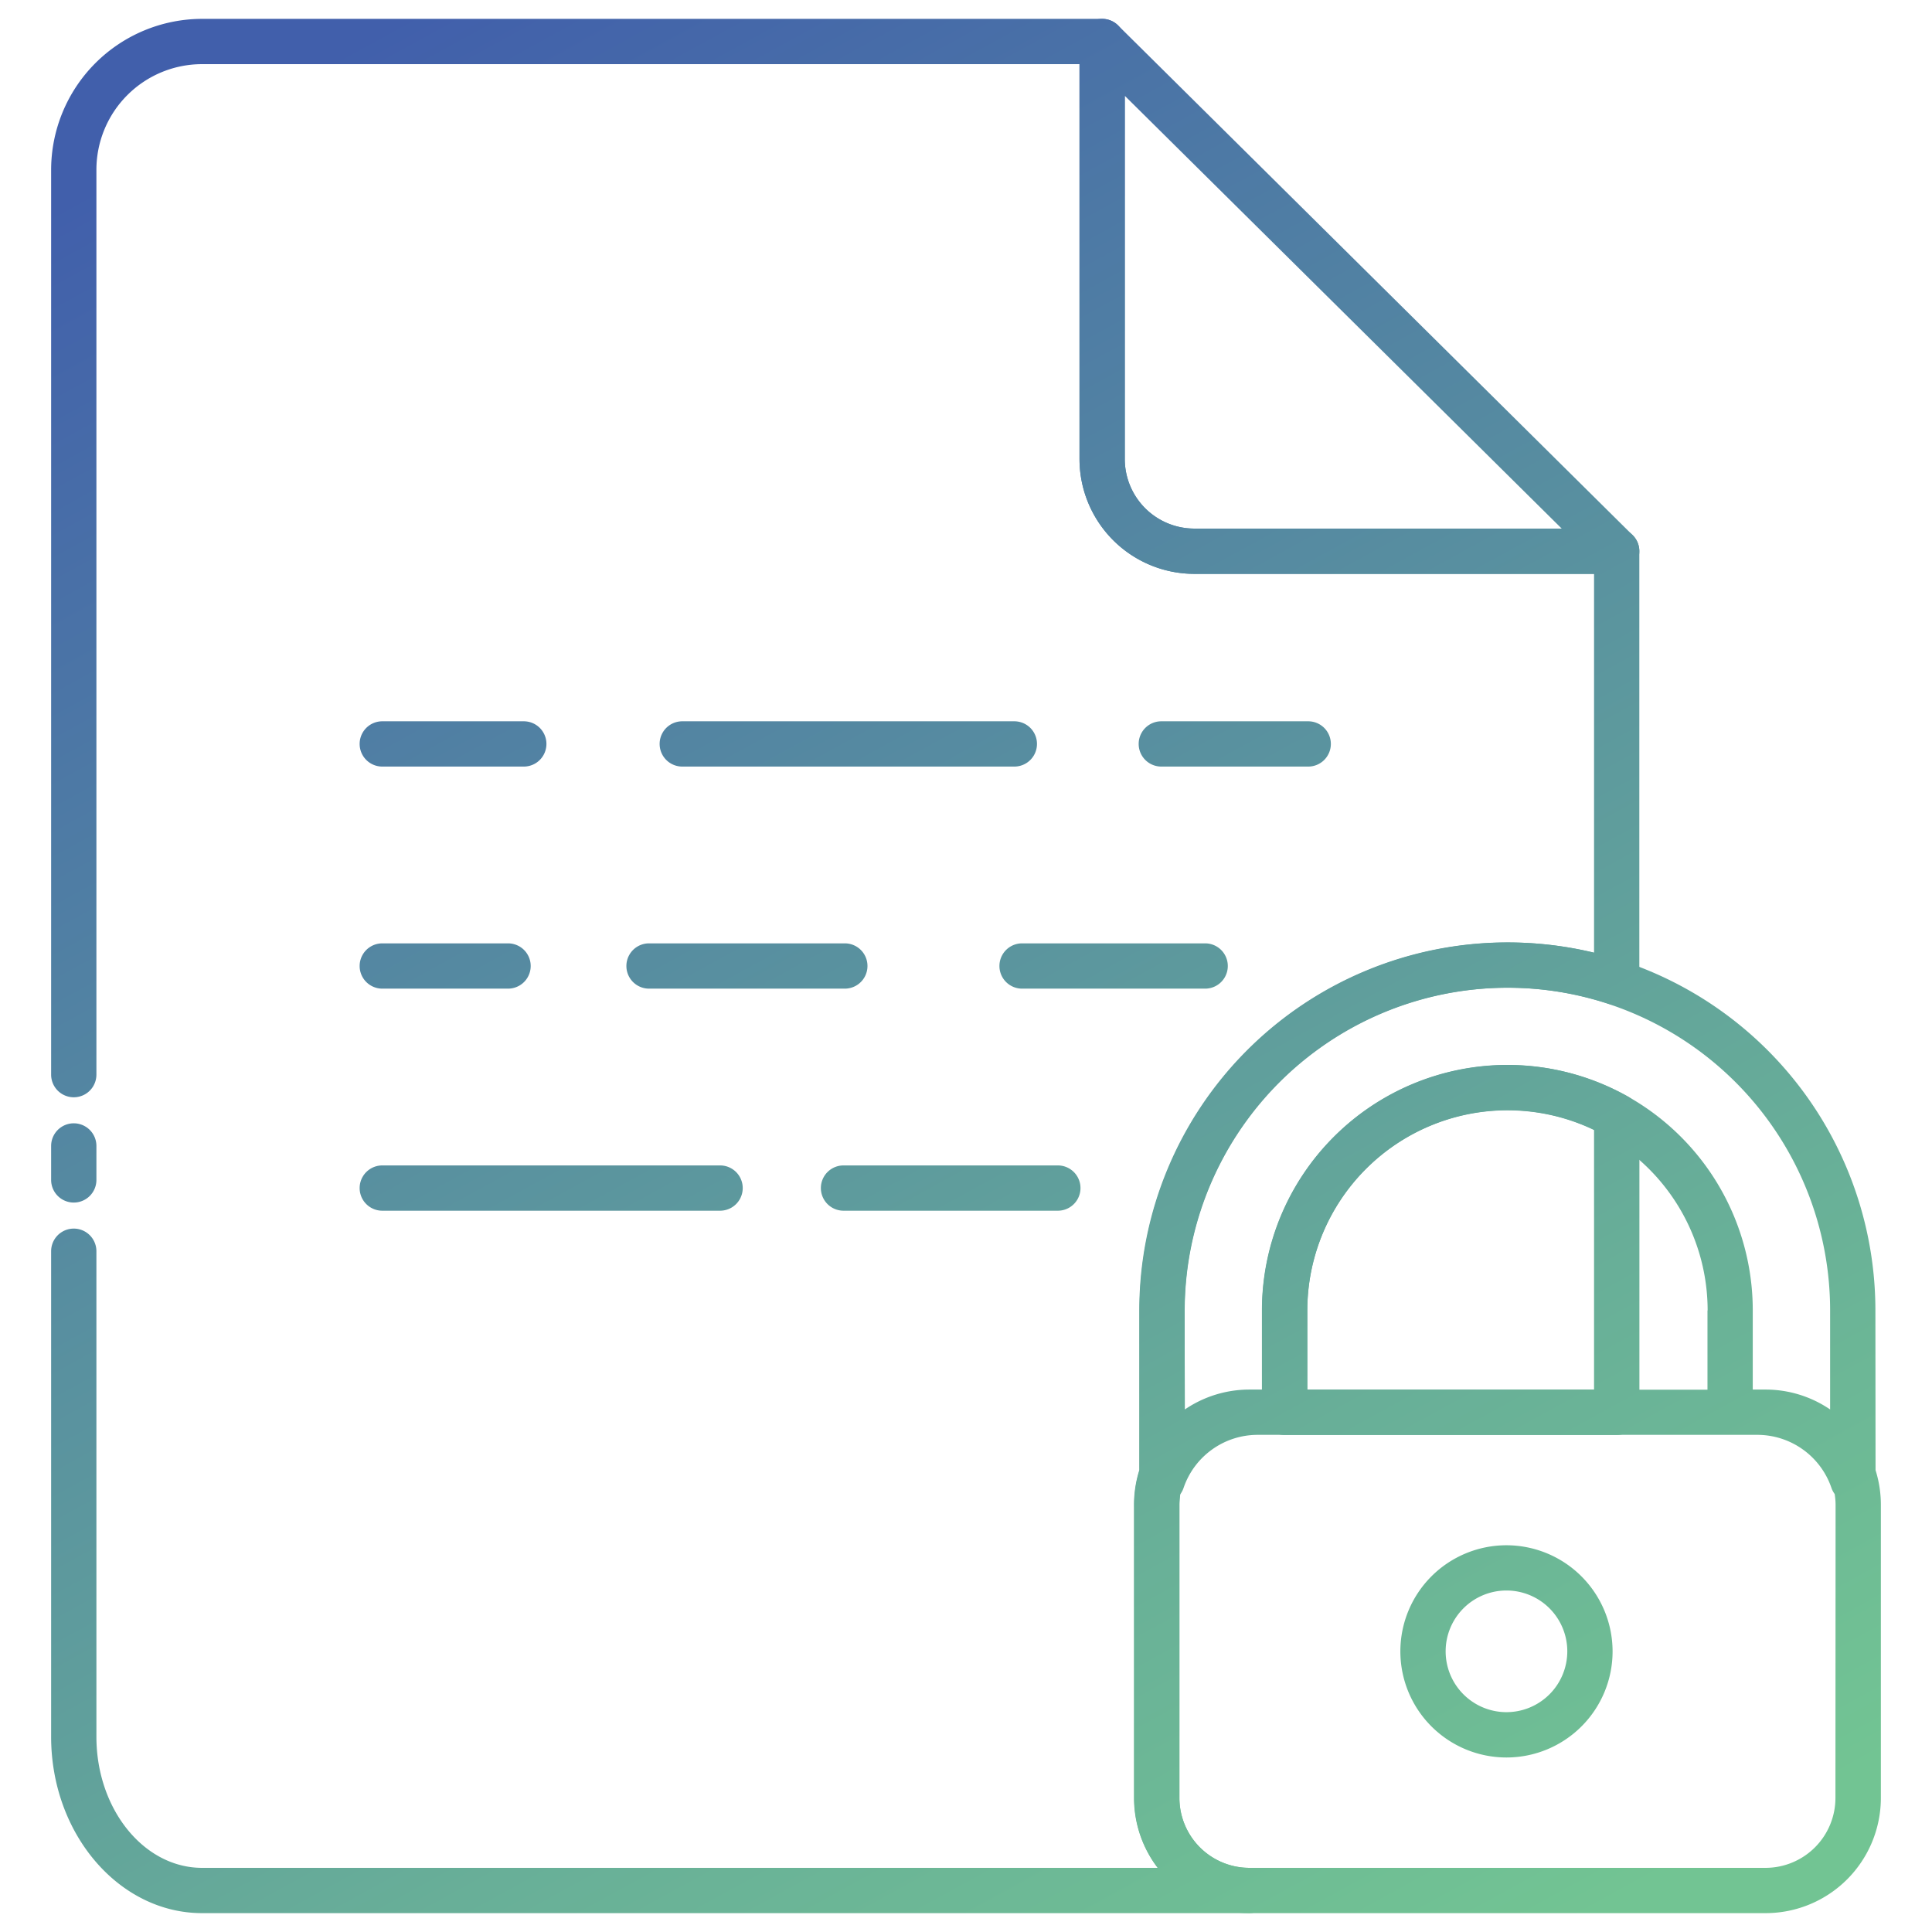 <svg xmlns="http://www.w3.org/2000/svg" xmlns:xlink="http://www.w3.org/1999/xlink" viewBox="0 0 512 512" width="64px" height="64px"><defs><style>.cls-1{fill:url(#linear-gradient);}.cls-2{fill:url(#linear-gradient-2);}.cls-3{fill:url(#linear-gradient-3);}.cls-4{fill:url(#linear-gradient-4);}.cls-5{fill:url(#linear-gradient-5);}.cls-6{fill:url(#linear-gradient-6);}.cls-7{fill:url(#linear-gradient-7);}.cls-8{fill:url(#linear-gradient-8);}.cls-9{fill:url(#linear-gradient-9);}.cls-10{fill:url(#linear-gradient-10);}.cls-11{fill:url(#linear-gradient-11);}.cls-12{fill:url(#linear-gradient-12);}.cls-13{fill:url(#linear-gradient-13);}.cls-14{fill:url(#linear-gradient-14);}</style><linearGradient id="linear-gradient" x1="531.22" y1="448.84" x2="245.65" y2="-72.08" gradientUnits="userSpaceOnUse"><stop offset="0" stop-color="#72c493"/><stop offset="0.25" stop-color="#68af98"/><stop offset="0.77" stop-color="#4d79a5"/><stop offset="1" stop-color="#415fab"/></linearGradient><linearGradient id="linear-gradient-2" x1="448.61" y1="494.12" x2="163.05" y2="-26.79" xlink:href="#linear-gradient"/><linearGradient id="linear-gradient-3" x1="434.46" y1="501.88" x2="148.9" y2="-19.03" xlink:href="#linear-gradient"/><linearGradient id="linear-gradient-4" x1="321.16" y1="563.99" x2="35.6" y2="43.08" xlink:href="#linear-gradient"/><linearGradient id="linear-gradient-5" x1="401.71" y1="519.83" x2="116.15" y2="-1.08" xlink:href="#linear-gradient"/><linearGradient id="linear-gradient-6" x1="480.45" y1="476.67" x2="194.89" y2="-44.25" xlink:href="#linear-gradient"/><linearGradient id="linear-gradient-7" x1="294.75" y1="578.47" x2="9.19" y2="57.55" xlink:href="#linear-gradient"/><linearGradient id="linear-gradient-8" x1="356.22" y1="544.78" x2="70.65" y2="23.86" xlink:href="#linear-gradient"/><linearGradient id="linear-gradient-9" x1="430.96" y1="503.8" x2="145.4" y2="-17.12" xlink:href="#linear-gradient"/><linearGradient id="linear-gradient-10" x1="291.57" y1="580.26" x2="6.01" y2="59.34" xlink:href="#linear-gradient"/><linearGradient id="linear-gradient-11" x1="372.96" y1="535.6" x2="87.39" y2="14.68" xlink:href="#linear-gradient"/><linearGradient id="linear-gradient-12" x1="353.84" y1="546.08" x2="68.27" y2="25.16" xlink:href="#linear-gradient"/><linearGradient id="linear-gradient-13" x1="197.07" y1="632.02" x2="-88.49" y2="111.1" xlink:href="#linear-gradient"/><linearGradient id="linear-gradient-14" x1="466.34" y1="484.41" x2="180.78" y2="-36.51" xlink:href="#linear-gradient"/></defs><title>32 Lock</title><g id="_32_Lock" data-name="32 Lock"><path class="cls-1" d="M316.5,152.08H428.09c.23,0,.48,0,.71,0a6,6,0,0,0,3.87-10.25L296.31,6.74A6,6,0,0,0,286.08,11V121.67A30.45,30.45,0,0,0,316.5,152.08ZM298.08,25.39,413.87,140.08H316.5a18.43,18.43,0,0,1-18.42-18.41Z"/><path class="cls-2" d="M497,347.29a97.54,97.54,0,0,0-195.08,0v42.32a30.58,30.58,0,0,0-1.4,9.17v77.7A30.55,30.55,0,0,0,331.08,507H467.93a30.55,30.55,0,0,0,30.52-30.52v-77.7a30.53,30.53,0,0,0-1.41-9.17Zm-183.08,0a85.54,85.54,0,0,1,171.08,0v26.23a30.35,30.35,0,0,0-17.11-5.27h-3.39v-21a65,65,0,1,0-130.08,0v21h-3.38A30.38,30.38,0,0,0,314,373.52Zm138.58,0v21H346.46v-21a53,53,0,1,1,106.08,0Zm33.91,129.19A18.54,18.54,0,0,1,467.93,495H331.08a18.54,18.54,0,0,1-18.52-18.52v-77.7a18.45,18.45,0,0,1,.23-2.8,6.1,6.1,0,0,0,.86-1.64,20.74,20.74,0,0,1,19.61-14.09H465.75a20.77,20.77,0,0,1,19.61,14.08,6,6,0,0,0,.85,1.6,19.11,19.11,0,0,1,.24,2.85Z"/><path class="cls-3" d="M399.23,409.51a28.12,28.12,0,1,0,28.12,28.12A28.15,28.15,0,0,0,399.23,409.51Zm0,44.23a16.12,16.12,0,1,1,16.12-16.11A16.13,16.13,0,0,1,399.23,453.74Z"/><path class="cls-4" d="M101.31,203.15h37.5a6,6,0,0,0,0-12h-37.5a6,6,0,0,0,0,12Z"/><path class="cls-5" d="M180.81,203.15h88a6,6,0,0,0,0-12h-88a6,6,0,0,0,0,12Z"/><path class="cls-6" d="M352.69,197.15a6,6,0,0,0-6-6H307.76a6,6,0,0,0,0,12h38.93A6,6,0,0,0,352.69,197.15Z"/><path class="cls-7" d="M101.31,262h33.33a6,6,0,0,0,0-12H101.31a6,6,0,0,0,0,12Z"/><path class="cls-8" d="M172,262h51.89a6,6,0,1,0,0-12H172a6,6,0,0,0,0,12Z"/><path class="cls-9" d="M270.86,250a6,6,0,0,0,0,12h48.52a6,6,0,0,0,0-12Z"/><path class="cls-10" d="M190.83,308.85H101.31a6,6,0,0,0,0,12h89.52a6,6,0,1,0,0-12Z"/><path class="cls-11" d="M280.34,308.85h-56.8a6,6,0,1,0,0,12h56.8a6,6,0,1,0,0-12Z"/><path class="cls-12" d="M428.08,140.08H316.5a18.44,18.44,0,0,1-18.42-18.42V11a6,6,0,0,0-6-6H53.55a40.05,40.05,0,0,0-40,40V284.79a6,6,0,0,0,12,0V45a28,28,0,0,1,28-28H286.08V121.66a30.46,30.46,0,0,0,30.42,30.42H422.44V252.46A97.67,97.67,0,0,0,302,347.29v42.32a30.64,30.64,0,0,0-1.41,9.17v77.7A30.34,30.34,0,0,0,306.83,495H53.55c-15.44,0-28-15.58-28-34.74V331.59a6,6,0,0,0-12,0V460.26c0,25.77,18,46.74,40,46.74H331.08a6,6,0,0,0,0-12,18.55,18.55,0,0,1-18.53-18.52v-77.7a18.5,18.5,0,0,1,1.07-6.2,5.92,5.92,0,0,0,.34-2V347.29A85.67,85.67,0,0,1,426.55,266.1a6,6,0,0,0,7.89-5.69V146.07a6,6,0,0,0-6.36-6Z"/><path class="cls-13" d="M19.55,318.69a6,6,0,0,0,6-6v-9a6,6,0,0,0-12,0v9A6,6,0,0,0,19.55,318.69Z"/><path class="cls-14" d="M431.39,290.58a65.07,65.07,0,0,0-96.93,56.71v27a6,6,0,0,0,6,6h88a6,6,0,0,0,6-6V295.8A6,6,0,0,0,431.39,290.58Zm-8.95,77.67h-76v-21a53.09,53.09,0,0,1,76-47.85Z"/></g></svg>